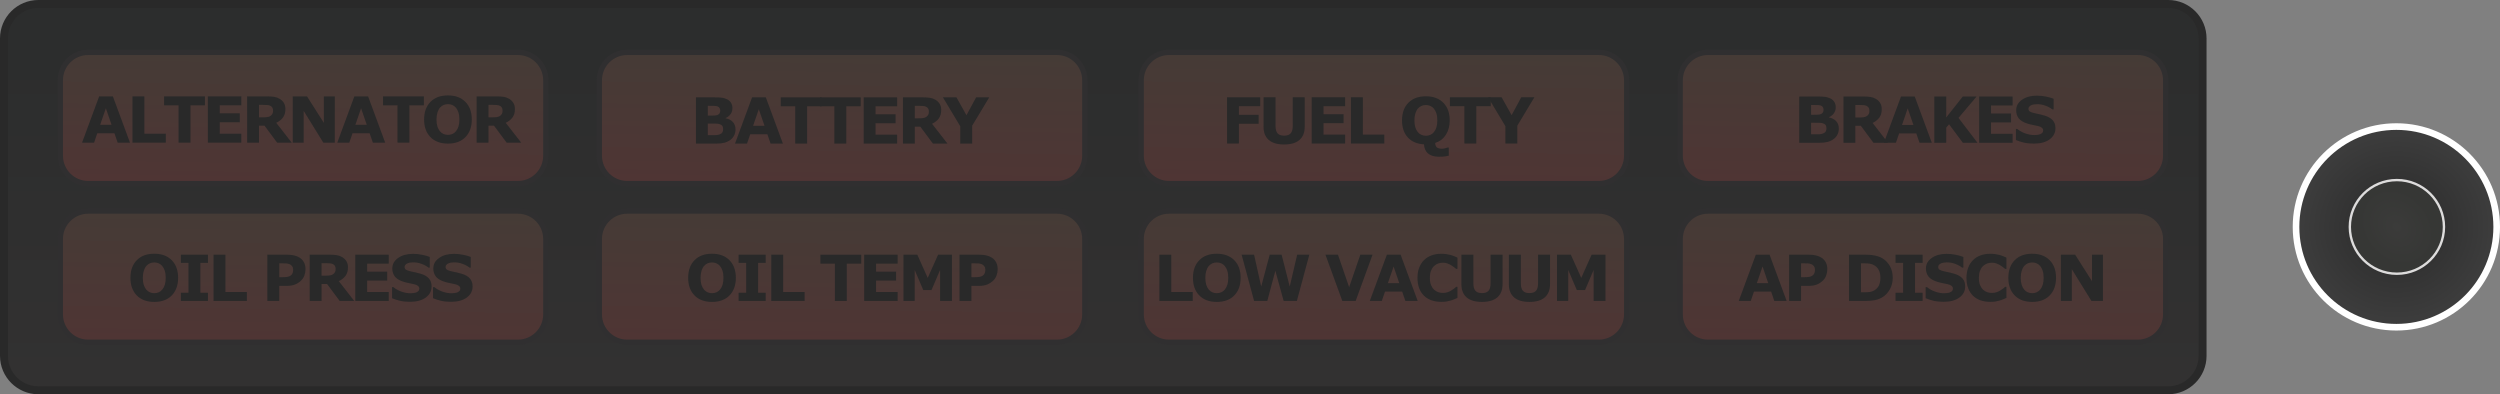 <?xml version="1.0" encoding="UTF-8" standalone="no"?>
<svg
   xmlns:dc="http://purl.org/dc/elements/1.1/"
   xmlns:cc="http://creativecommons.org/ns#"
   xmlns:rdf="http://www.w3.org/1999/02/22-rdf-syntax-ns#"
   xmlns:svg="http://www.w3.org/2000/svg"
   xmlns="http://www.w3.org/2000/svg"
   viewBox="0 0 589.367 92.947"
   height="92.947"
   width="589.367"
   xml:space="preserve"
   version="1.1"
   id="svg4136"><rect x="0" y="0" width="589.367" height="92.947" fill="#808080" stroke="none"/><defs
     id="defs4140"><radialGradient
       id="radialGradient4158"
       spreadMethod="pad"
       gradientTransform="matrix(17.787,0.543,-0.534,17.495,451.948,31.565)"
       gradientUnits="userSpaceOnUse"
       r="1"
       cy="0"
       cx="0"
       fy="0"
       fx="0"><stop
         id="stop4160"
         offset="0"
         style="stop-opacity:1;stop-color:#292929" /><stop
         id="stop4162"
         offset="1"
         style="stop-opacity:1;stop-color:#3c3c3c" /></radialGradient><clipPath
       id="clipPath4170"
       clipPathUnits="userSpaceOnUse"><path
         id="path4172"
         d="m 0,74.358 471.494,0 L 471.494,0 0,0 0,74.358 Z" /></clipPath><radialGradient
       id="radialGradient4190"
       spreadMethod="pad"
       gradientTransform="matrix(4.973,4.187,-5.154,6.122,452.048,31.564)"
       gradientUnits="userSpaceOnUse"
       r="1"
       cy="0"
       cx="0"
       fy="0"
       fx="0"><stop
         id="stop4192"
         offset="0"
         style="stop-opacity:1;stop-color:#3b3b3a" /><stop
         id="stop4194"
         offset="1"
         style="stop-opacity:1;stop-color:#363735" /></radialGradient><clipPath
       id="clipPath4202"
       clipPathUnits="userSpaceOnUse"><path
         id="path4204"
         d="m 0,74.358 471.494,0 L 471.494,0 0,0 0,74.358 Z" /></clipPath><linearGradient
       id="linearGradient4208"
       spreadMethod="pad"
       gradientTransform="matrix(12.195,16.053,16.053,-12.195,-6.833,74.195)"
       gradientUnits="userSpaceOnUse"
       y2="0"
       x2="1"
       y1="0"
       x1="0"><stop
         id="stop4210"
         offset="0"
         style="stop-opacity:1;stop-color:#dddcdc" /><stop
         id="stop4212"
         offset="1"
         style="stop-opacity:1;stop-color:#292929" /></linearGradient><linearGradient
       id="linearGradient4228"
       spreadMethod="pad"
       gradientTransform="matrix(0,-62.758,62.758,0,208.075,64.483)"
       gradientUnits="userSpaceOnUse"
       y2="0"
       x2="1"
       y1="0"
       x1="0"><stop
         id="stop4230"
         offset="0"
         style="stop-opacity:1;stop-color:#2c2d2d" /><stop
         id="stop4232"
         offset="1"
         style="stop-opacity:1;stop-color:#323131" /></linearGradient><clipPath
       id="clipPath4240"
       clipPathUnits="userSpaceOnUse"><path
         id="path4242"
         d="m 0,74.358 471.494,0 L 471.494,0 0,0 0,74.358 Z" /></clipPath><linearGradient
       id="linearGradient4260"
       spreadMethod="pad"
       gradientTransform="matrix(0.375,24.75,-24.75,0.375,56.971,9.79)"
       gradientUnits="userSpaceOnUse"
       y2="0"
       x2="1"
       y1="0"
       x1="0"><stop
         id="stop4262"
         offset="0"
         style="stop-opacity:1;stop-color:#4f3534" /><stop
         id="stop4264"
         offset="1"
         style="stop-opacity:1;stop-color:#453b36" /></linearGradient><clipPath
       id="clipPath4272"
       clipPathUnits="userSpaceOnUse"><path
         id="path4274"
         d="m 0,74.358 471.494,0 L 471.494,0 0,0 0,74.358 Z" /></clipPath><linearGradient
       id="linearGradient4292"
       spreadMethod="pad"
       gradientTransform="matrix(0.375,24.75,-24.75,0.375,158.627,39.718)"
       gradientUnits="userSpaceOnUse"
       y2="0"
       x2="1"
       y1="0"
       x1="0"><stop
         id="stop4294"
         offset="0"
         style="stop-opacity:1;stop-color:#4f3534" /><stop
         id="stop4296"
         offset="1"
         style="stop-opacity:1;stop-color:#453b36" /></linearGradient><clipPath
       id="clipPath4304"
       clipPathUnits="userSpaceOnUse"><path
         id="path4306"
         d="m 0,74.358 471.494,0 L 471.494,0 0,0 0,74.358 Z" /></clipPath><linearGradient
       id="linearGradient4324"
       spreadMethod="pad"
       gradientTransform="matrix(0.375,24.75,-24.75,0.375,158.627,9.79)"
       gradientUnits="userSpaceOnUse"
       y2="0"
       x2="1"
       y1="0"
       x1="0"><stop
         id="stop4326"
         offset="0"
         style="stop-opacity:1;stop-color:#4f3534" /><stop
         id="stop4328"
         offset="1"
         style="stop-opacity:1;stop-color:#453b36" /></linearGradient><clipPath
       id="clipPath4336"
       clipPathUnits="userSpaceOnUse"><path
         id="path4338"
         d="m 0,74.358 471.494,0 L 471.494,0 0,0 0,74.358 Z" /></clipPath><linearGradient
       id="linearGradient4356"
       spreadMethod="pad"
       gradientTransform="matrix(0.375,24.75,-24.75,0.375,260.817,39.718)"
       gradientUnits="userSpaceOnUse"
       y2="0"
       x2="1"
       y1="0"
       x1="0"><stop
         id="stop4358"
         offset="0"
         style="stop-opacity:1;stop-color:#4f3534" /><stop
         id="stop4360"
         offset="1"
         style="stop-opacity:1;stop-color:#453b36" /></linearGradient><clipPath
       id="clipPath4368"
       clipPathUnits="userSpaceOnUse"><path
         id="path4370"
         d="m 0,74.358 471.494,0 L 471.494,0 0,0 0,74.358 Z" /></clipPath><linearGradient
       id="linearGradient4388"
       spreadMethod="pad"
       gradientTransform="matrix(0.375,24.75,-24.75,0.375,260.817,9.79)"
       gradientUnits="userSpaceOnUse"
       y2="0"
       x2="1"
       y1="0"
       x1="0"><stop
         id="stop4390"
         offset="0"
         style="stop-opacity:1;stop-color:#4f3534" /><stop
         id="stop4392"
         offset="1"
         style="stop-opacity:1;stop-color:#453b36" /></linearGradient><clipPath
       id="clipPath4400"
       clipPathUnits="userSpaceOnUse"><path
         id="path4402"
         d="m 0,74.358 471.494,0 L 471.494,0 0,0 0,74.358 Z" /></clipPath><linearGradient
       id="linearGradient4420"
       spreadMethod="pad"
       gradientTransform="matrix(0.375,24.75,-24.75,0.375,362.473,39.718)"
       gradientUnits="userSpaceOnUse"
       y2="0"
       x2="1"
       y1="0"
       x1="0"><stop
         id="stop4422"
         offset="0"
         style="stop-opacity:1;stop-color:#4f3534" /><stop
         id="stop4424"
         offset="1"
         style="stop-opacity:1;stop-color:#453b36" /></linearGradient><clipPath
       id="clipPath4432"
       clipPathUnits="userSpaceOnUse"><path
         id="path4434"
         d="m 0,74.358 471.494,0 L 471.494,0 0,0 0,74.358 Z" /></clipPath><linearGradient
       id="linearGradient4452"
       spreadMethod="pad"
       gradientTransform="matrix(0.375,24.75,-24.75,0.375,362.473,9.79)"
       gradientUnits="userSpaceOnUse"
       y2="0"
       x2="1"
       y1="0"
       x1="0"><stop
         id="stop4454"
         offset="0"
         style="stop-opacity:1;stop-color:#4f3534" /><stop
         id="stop4456"
         offset="1"
         style="stop-opacity:1;stop-color:#453b36" /></linearGradient><clipPath
       id="clipPath4464"
       clipPathUnits="userSpaceOnUse"><path
         id="path4466"
         d="m 0,74.358 471.494,0 L 471.494,0 0,0 0,74.358 Z" /></clipPath><linearGradient
       id="linearGradient4484"
       spreadMethod="pad"
       gradientTransform="matrix(0.375,24.75,-24.75,0.375,56.971,39.718)"
       gradientUnits="userSpaceOnUse"
       y2="0"
       x2="1"
       y1="0"
       x1="0"><stop
         id="stop4486"
         offset="0"
         style="stop-opacity:1;stop-color:#4f3534" /><stop
         id="stop4488"
         offset="1"
         style="stop-opacity:1;stop-color:#453b36" /></linearGradient><clipPath
       id="clipPath4496"
       clipPathUnits="userSpaceOnUse"><path
         id="path4498"
         d="m 0,74.358 471.494,0 L 471.494,0 0,0 0,74.358 Z" /></clipPath></defs><g
     transform="matrix(1.25,0,0,-1.25,0,92.947)"
     id="g4144"><g
       id="g4146"><g
         id="g4148"><g
           id="g4154"><g
             id="g4156"><path
               id="path4164"
               style="fill:url(#radialGradient4158);stroke:none"
               d="m 433.026,31.565 c 0,-10.45 8.472,-18.922 18.922,-18.922 l 0,0 c 10.449,0 18.921,8.472 18.921,18.922 l 0,0 c 0,10.451 -8.472,18.922 -18.921,18.922 l 0,0 c -10.45,0 -18.922,-8.471 -18.922,-18.922" /></g></g></g></g><g
       id="g4166"><g
         clip-path="url(#clipPath4170)"
         id="g4168"><g
           transform="translate(451.948,50.487)"
           id="g4174"><path
             id="path4176"
             style="fill:none;stroke:#ffffff;stroke-width:1.25;stroke-linecap:butt;stroke-linejoin:miter;stroke-miterlimit:4;stroke-dasharray:none;stroke-opacity:1"
             d="m 0,0 c 10.45,0 18.922,-8.472 18.922,-18.922 0,-10.45 -8.472,-18.921 -18.922,-18.921 -10.45,0 -18.922,8.471 -18.922,18.921 C -18.922,-8.472 -10.45,0 0,0 Z" /></g></g></g><g
       id="g4178"><g
         id="g4180"><g
           id="g4186"><g
             id="g4188"><path
               id="path4196"
               style="fill:url(#radialGradient4190);stroke:none"
               d="m 443.169,31.564 c 0,-4.877 3.975,-8.831 8.878,-8.831 l 0,0 c 4.904,0 8.879,3.954 8.879,8.831 l 0,0 c 0,4.878 -3.975,8.832 -8.879,8.832 l 0,0 c -4.903,0 -8.878,-3.954 -8.878,-8.832" /></g></g></g></g><g
       id="g4198"><g
         clip-path="url(#clipPath4202)"
         id="g4200"><g
           transform="translate(452.048,40.396)"
           id="g4206"><path
             id="path4214"
             style="fill:none;stroke:url(#linearGradient4208);stroke-width:0.45;stroke-linecap:butt;stroke-linejoin:miter;stroke-miterlimit:4;stroke-dasharray:none;stroke-opacity:1"
             d="m 0,0 c 4.903,0 8.878,-3.954 8.878,-8.831 0,-4.878 -3.975,-8.832 -8.878,-8.832 -4.903,0 -8.878,3.954 -8.878,8.832 C -8.878,-3.954 -4.903,0 0,0 Z" /></g></g></g><g
       id="g4216"><g
         id="g4218"><g
           id="g4224"><g
             id="g4226"><path
               id="path4234"
               style="fill:url(#linearGradient4228);stroke:none"
               d="m 7.25,73.607 c -3.59,0 -6.5,-2.909 -6.5,-6.499 l 0,0 0,-59.858 c 0,-3.59 2.91,-6.5 6.5,-6.5 l 0,0 401.65,0 c 3.59,0 6.5,2.91 6.5,6.5 l 0,0 0,59.858 c 0,3.59 -2.91,6.499 -6.5,6.499 l 0,0 -401.65,0 z" /></g></g></g></g><g
       id="g4236"><g
         clip-path="url(#clipPath4240)"
         id="g4238"><g
           transform="translate(7.25,73.608)"
           id="g4244"><path
             id="path4246"
             style="fill:none;stroke:#292929;stroke-width:1.5;stroke-linecap:butt;stroke-linejoin:miter;stroke-miterlimit:4;stroke-dasharray:none;stroke-opacity:1"
             d="m 0,0 401.65,0 c 3.59,0 6.5,-2.91 6.5,-6.5 l 0,-59.858 c 0,-3.59 -2.91,-6.5 -6.5,-6.5 l -401.65,0 c -3.59,0 -6.5,2.91 -6.5,6.5 l 0,59.858 C -6.5,-2.91 -3.59,0 0,0 Z" /></g></g></g><g
       id="g4248"><g
         id="g4250"><g
           id="g4256"><g
             id="g4258"><path
               id="path4266"
               style="fill:url(#linearGradient4260);stroke:none"
               d="m 16.638,34.555 c -2.906,0 -5.262,-2.357 -5.262,-5.263 l 0,0 0,-14.225 c 0,-2.906 2.356,-5.262 5.262,-5.262 l 0,0 81.042,0 c 2.906,0 5.262,2.356 5.262,5.262 l 0,0 0,14.225 c 0,2.906 -2.356,5.263 -5.262,5.263 l 0,0 -81.042,0 z" /></g></g></g></g><g
       id="g4268"><g
         clip-path="url(#clipPath4272)"
         id="g4270"><g
           transform="translate(16.638,34.555)"
           id="g4276"><path
             id="path4278"
             style="fill:none;stroke:#302f30;stroke-width:1;stroke-linecap:butt;stroke-linejoin:miter;stroke-miterlimit:4;stroke-dasharray:none;stroke-opacity:1"
             d="m 0,0 81.041,0 c 2.907,0 5.263,-2.356 5.263,-5.263 l 0,-14.224 c 0,-2.907 -2.356,-5.263 -5.263,-5.263 L 0,-24.75 c -2.906,0 -5.263,2.356 -5.263,5.263 l 0,14.224 C -5.263,-2.356 -2.906,0 0,0 Z" /></g></g></g><g
       id="g4280"><g
         id="g4282"><g
           id="g4288"><g
             id="g4290"><path
               id="path4298"
               style="fill:url(#linearGradient4292);stroke:none"
               d="m 118.294,64.482 c -2.906,0 -5.262,-2.356 -5.262,-5.262 l 0,0 0,-14.225 c 0,-2.906 2.356,-5.263 5.262,-5.263 l 0,0 81.041,0 c 2.907,0 5.263,2.357 5.263,5.263 l 0,0 0,14.225 c 0,2.906 -2.356,5.262 -5.263,5.262 l 0,0 -81.041,0 z" /></g></g></g></g><g
       id="g4300"><g
         clip-path="url(#clipPath4304)"
         id="g4302"><g
           transform="translate(118.294,64.483)"
           id="g4308"><path
             id="path4310"
             style="fill:none;stroke:#302f30;stroke-width:1;stroke-linecap:butt;stroke-linejoin:miter;stroke-miterlimit:4;stroke-dasharray:none;stroke-opacity:1"
             d="m 0,0 81.041,0 c 2.906,0 5.262,-2.356 5.262,-5.263 l 0,-14.224 c 0,-2.907 -2.356,-5.263 -5.262,-5.263 L 0,-24.75 c -2.906,0 -5.263,2.356 -5.263,5.263 l 0,14.224 C -5.263,-2.356 -2.906,0 0,0 Z" /></g></g></g><g
       id="g4312"><g
         id="g4314"><g
           id="g4320"><g
             id="g4322"><path
               id="path4330"
               style="fill:url(#linearGradient4324);stroke:none"
               d="m 118.294,34.555 c -2.906,0 -5.262,-2.357 -5.262,-5.263 l 0,0 0,-14.225 c 0,-2.906 2.356,-5.262 5.262,-5.262 l 0,0 81.041,0 c 2.907,0 5.263,2.356 5.263,5.262 l 0,0 0,14.225 c 0,2.906 -2.356,5.263 -5.263,5.263 l 0,0 -81.041,0 z" /></g></g></g></g><g
       id="g4332"><g
         clip-path="url(#clipPath4336)"
         id="g4334"><g
           transform="translate(118.294,34.555)"
           id="g4340"><path
             id="path4342"
             style="fill:none;stroke:#302f30;stroke-width:1;stroke-linecap:butt;stroke-linejoin:miter;stroke-miterlimit:4;stroke-dasharray:none;stroke-opacity:1"
             d="m 0,0 81.041,0 c 2.906,0 5.262,-2.356 5.262,-5.263 l 0,-14.224 c 0,-2.907 -2.356,-5.263 -5.262,-5.263 L 0,-24.75 c -2.906,0 -5.263,2.356 -5.263,5.263 l 0,14.224 C -5.263,-2.356 -2.906,0 0,0 Z" /></g></g></g><g
       id="g4344"><g
         id="g4346"><g
           id="g4352"><g
             id="g4354"><path
               id="path4362"
               style="fill:url(#linearGradient4356);stroke:none"
               d="m 220.485,64.482 c -2.907,0 -5.264,-2.356 -5.264,-5.262 l 0,0 0,-14.225 c 0,-2.906 2.357,-5.263 5.264,-5.263 l 0,0 81.04,0 c 2.907,0 5.263,2.357 5.263,5.263 l 0,0 0,14.225 c 0,2.906 -2.356,5.262 -5.263,5.262 l 0,0 -81.04,0 z" /></g></g></g></g><g
       id="g4364"><g
         clip-path="url(#clipPath4368)"
         id="g4366"><g
           transform="translate(220.484,64.483)"
           id="g4372"><path
             id="path4374"
             style="fill:none;stroke:#302f30;stroke-width:1;stroke-linecap:butt;stroke-linejoin:miter;stroke-miterlimit:4;stroke-dasharray:none;stroke-opacity:1"
             d="m 0,0 81.041,0 c 2.907,0 5.263,-2.356 5.263,-5.263 l 0,-14.224 c 0,-2.907 -2.356,-5.263 -5.263,-5.263 L 0,-24.75 c -2.906,0 -5.263,2.356 -5.263,5.263 l 0,14.224 C -5.263,-2.356 -2.906,0 0,0 Z" /></g></g></g><g
       id="g4376"><g
         id="g4378"><g
           id="g4384"><g
             id="g4386"><path
               id="path4394"
               style="fill:url(#linearGradient4388);stroke:none"
               d="m 220.485,34.555 c -2.907,0 -5.264,-2.357 -5.264,-5.263 l 0,0 0,-14.225 c 0,-2.906 2.357,-5.262 5.264,-5.262 l 0,0 81.04,0 c 2.907,0 5.263,2.356 5.263,5.262 l 0,0 0,14.225 c 0,2.906 -2.356,5.263 -5.263,5.263 l 0,0 -81.04,0 z" /></g></g></g></g><g
       id="g4396"><g
         clip-path="url(#clipPath4400)"
         id="g4398"><g
           transform="translate(220.484,34.555)"
           id="g4404"><path
             id="path4406"
             style="fill:none;stroke:#302f30;stroke-width:1;stroke-linecap:butt;stroke-linejoin:miter;stroke-miterlimit:4;stroke-dasharray:none;stroke-opacity:1"
             d="m 0,0 81.041,0 c 2.907,0 5.263,-2.356 5.263,-5.263 l 0,-14.224 c 0,-2.907 -2.356,-5.263 -5.263,-5.263 L 0,-24.75 c -2.906,0 -5.263,2.356 -5.263,5.263 l 0,14.224 C -5.263,-2.356 -2.906,0 0,0 Z" /></g></g></g><g
       id="g4408"><g
         id="g4410"><g
           id="g4416"><g
             id="g4418"><path
               id="path4426"
               style="fill:url(#linearGradient4420);stroke:none"
               d="m 322.141,64.482 c -2.907,0 -5.264,-2.356 -5.264,-5.262 l 0,0 0,-14.225 c 0,-2.906 2.357,-5.263 5.264,-5.263 l 0,0 81.04,0 c 2.906,0 5.262,2.357 5.262,5.263 l 0,0 0,14.225 c 0,2.906 -2.356,5.262 -5.262,5.262 l 0,0 -81.04,0 z" /></g></g></g></g><g
       id="g4428"><g
         clip-path="url(#clipPath4432)"
         id="g4430"><g
           transform="translate(322.14,64.483)"
           id="g4436"><path
             id="path4438"
             style="fill:none;stroke:#302f30;stroke-width:1;stroke-linecap:butt;stroke-linejoin:miter;stroke-miterlimit:4;stroke-dasharray:none;stroke-opacity:1"
             d="m 0,0 81.041,0 c 2.906,0 5.262,-2.356 5.262,-5.263 l 0,-14.224 c 0,-2.907 -2.356,-5.263 -5.262,-5.263 L 0,-24.75 c -2.906,0 -5.263,2.356 -5.263,5.263 l 0,14.224 C -5.263,-2.356 -2.906,0 0,0 Z" /></g></g></g><g
       id="g4440"><g
         id="g4442"><g
           id="g4448"><g
             id="g4450"><path
               id="path4458"
               style="fill:url(#linearGradient4452);stroke:none"
               d="m 322.141,34.555 c -2.907,0 -5.264,-2.357 -5.264,-5.263 l 0,0 0,-14.225 c 0,-2.906 2.357,-5.262 5.264,-5.262 l 0,0 81.04,0 c 2.906,0 5.262,2.356 5.262,5.262 l 0,0 0,14.225 c 0,2.906 -2.356,5.263 -5.262,5.263 l 0,0 -81.04,0 z" /></g></g></g></g><g
       id="g4460"><g
         clip-path="url(#clipPath4464)"
         id="g4462"><g
           transform="translate(322.14,34.555)"
           id="g4468"><path
             id="path4470"
             style="fill:none;stroke:#302f30;stroke-width:1;stroke-linecap:butt;stroke-linejoin:miter;stroke-miterlimit:4;stroke-dasharray:none;stroke-opacity:1"
             d="m 0,0 81.041,0 c 2.906,0 5.262,-2.356 5.262,-5.263 l 0,-14.224 c 0,-2.907 -2.356,-5.263 -5.262,-5.263 L 0,-24.75 c -2.906,0 -5.263,2.356 -5.263,5.263 l 0,14.224 C -5.263,-2.356 -2.906,0 0,0 Z" /></g></g></g><g
       id="g4472"><g
         id="g4474"><g
           id="g4480"><g
             id="g4482"><path
               id="path4490"
               style="fill:url(#linearGradient4484);stroke:none"
               d="m 16.638,64.482 c -2.906,0 -5.262,-2.356 -5.262,-5.262 l 0,0 0,-14.225 c 0,-2.906 2.356,-5.263 5.262,-5.263 l 0,0 81.042,0 c 2.906,0 5.262,2.357 5.262,5.263 l 0,0 0,14.225 c 0,2.906 -2.356,5.262 -5.262,5.262 l 0,0 -81.042,0 z" /></g></g></g></g><g
       id="g4492"><g
         clip-path="url(#clipPath4496)"
         id="g4494"><g
           transform="translate(16.638,64.483)"
           id="g4500"><path
             id="path4502"
             style="fill:none;stroke:#302f30;stroke-width:1;stroke-linecap:butt;stroke-linejoin:miter;stroke-miterlimit:4;stroke-dasharray:none;stroke-opacity:1"
             d="m 0,0 81.041,0 c 2.907,0 5.263,-2.356 5.263,-5.263 l 0,-14.224 c 0,-2.907 -2.356,-5.263 -5.263,-5.263 L 0,-24.75 c -2.906,0 -5.263,2.356 -5.263,5.263 l 0,14.224 C -5.263,-2.356 -2.906,0 0,0 Z" /></g><g
           transform="translate(21.038,50.819)"
           id="g4504"><path
             id="path4506"
             style="fill:#292929;fill-opacity:1;fill-rule:nonzero;stroke:none"
             d="M 0,0 -1.072,3.129 -2.145,0 0,0 Z m 3.475,-3.363 -2.327,0 -0.603,1.763 -3.235,0 -0.603,-1.763 -2.268,0 3.223,8.725 2.59,0 3.223,-8.725 z" /></g><g
           transform="translate(31.273,47.456)"
           id="g4508"><path
             id="path4510"
             style="fill:#292929;fill-opacity:1;fill-rule:nonzero;stroke:none"
             d="m 0,0 -6.293,0 0,8.725 2.25,0 0,-7.037 L 0,1.688 0,0 Z" /></g><g
           transform="translate(38.648,54.494)"
           id="g4512"><path
             id="path4514"
             style="fill:#292929;fill-opacity:1;fill-rule:nonzero;stroke:none"
             d="m 0,0 -2.725,0 0,-7.037 -2.25,0 0,7.037 -2.725,0 0,1.688 7.7,0 L 0,0 Z" /></g><g
           transform="translate(45.514,47.456)"
           id="g4516"><path
             id="path4518"
             style="fill:#292929;fill-opacity:1;fill-rule:nonzero;stroke:none"
             d="m 0,0 -6.311,0 0,8.725 6.311,0 0,-1.688 -4.072,0 0,-1.505 3.779,0 0,-1.688 -3.779,0 0,-2.156 L 0,1.688 0,0 Z" /></g><g
           transform="translate(55.011,47.456)"
           id="g4520"><path
             id="path4522"
             style="fill:#292929;fill-opacity:1;fill-rule:nonzero;stroke:none"
             d="m 0,0 -2.748,0 -2.379,3.199 -1.037,0 0,-3.199 -2.239,0 0,8.725 3.774,0 c 0.515,0 0.959,-0.029 1.33,-0.088 0.371,-0.058 0.719,-0.185 1.043,-0.381 0.328,-0.195 0.588,-0.449 0.779,-0.761 0.196,-0.309 0.293,-0.698 0.293,-1.167 0,-0.644 -0.15,-1.17 -0.451,-1.576 C -1.932,4.346 -2.358,4.008 -2.912,3.738 L 0,0 Z m -3.51,6.053 c 0,0.219 -0.045,0.406 -0.135,0.563 -0.09,0.156 -0.244,0.279 -0.463,0.369 C -4.26,7.047 -4.438,7.084 -4.641,7.096 -4.844,7.112 -5.08,7.12 -5.35,7.12 l -0.814,0 0,-2.35 0.691,0 c 0.359,0 0.66,0.017 0.902,0.053 0.243,0.035 0.446,0.115 0.61,0.24 0.156,0.121 0.269,0.254 0.34,0.398 0.074,0.149 0.111,0.346 0.111,0.592 z" /></g><g
           transform="translate(63.143,47.456)"
           id="g4524"><path
             id="path4526"
             style="fill:#292929;fill-opacity:1;fill-rule:nonzero;stroke:none"
             d="m 0,0 -2.168,0 -3.703,5.989 0,-5.989 -2.063,0 0,8.725 2.69,0 3.181,-4.998 0,4.998 L 0,8.725 0,0 Z" /></g><g
           transform="translate(69.171,50.819)"
           id="g4528"><path
             id="path4530"
             style="fill:#292929;fill-opacity:1;fill-rule:nonzero;stroke:none"
             d="M 0,0 -1.072,3.129 -2.145,0 0,0 Z m 3.475,-3.363 -2.327,0 -0.603,1.763 -3.235,0 -0.603,-1.763 -2.268,0 3.223,8.725 2.59,0 3.223,-8.725 z" /></g><g
           transform="translate(79.939,54.494)"
           id="g4532"><path
             id="path4534"
             style="fill:#292929;fill-opacity:1;fill-rule:nonzero;stroke:none"
             d="m 0,0 -2.725,0 0,-7.037 -2.25,0 0,7.037 -2.725,0 0,1.688 7.7,0 L 0,0 Z" /></g><g
           transform="translate(85.996,49.607)"
           id="g4536"><path
             id="path4538"
             style="fill:#292929;fill-opacity:1;fill-rule:nonzero;stroke:none"
             d="M 0,0 C 0.219,0.266 0.381,0.578 0.486,0.938 0.592,1.301 0.645,1.727 0.645,2.215 0.645,2.738 0.584,3.184 0.463,3.551 0.342,3.918 0.184,4.215 -0.012,4.442 -0.211,4.676 -0.441,4.846 -0.703,4.951 -0.961,5.057 -1.231,5.11 -1.512,5.11 -1.797,5.11 -2.066,5.059 -2.32,4.957 -2.57,4.856 -2.801,4.688 -3.012,4.453 -3.207,4.235 -3.367,3.932 -3.492,3.545 -3.613,3.162 -3.674,2.717 -3.674,2.209 c 0,-0.519 0.059,-0.963 0.176,-1.33 0.121,-0.363 0.279,-0.66 0.474,-0.891 0.196,-0.23 0.424,-0.4 0.686,-0.51 0.262,-0.109 0.537,-0.164 0.826,-0.164 0.289,0 0.565,0.055 0.827,0.164 C -0.424,-0.408 -0.195,-0.234 0,0 Z m 2.983,2.209 c 0,-1.391 -0.399,-2.496 -1.196,-3.316 -0.797,-0.817 -1.898,-1.225 -3.305,-1.225 -1.402,0 -2.502,0.408 -3.299,1.225 -0.797,0.82 -1.195,1.925 -1.195,3.316 0,1.403 0.398,2.51 1.195,3.323 0.797,0.816 1.897,1.224 3.299,1.224 1.399,0 2.498,-0.408 3.299,-1.224 0.801,-0.813 1.202,-1.92 1.202,-3.323" /></g><g
           transform="translate(98.294,47.456)"
           id="g4540"><path
             id="path4542"
             style="fill:#292929;fill-opacity:1;fill-rule:nonzero;stroke:none"
             d="m 0,0 -2.748,0 -2.379,3.199 -1.037,0 0,-3.199 -2.239,0 0,8.725 3.774,0 c 0.515,0 0.959,-0.029 1.33,-0.088 0.371,-0.058 0.719,-0.185 1.043,-0.381 0.328,-0.195 0.588,-0.449 0.779,-0.761 0.196,-0.309 0.293,-0.698 0.293,-1.167 0,-0.644 -0.15,-1.17 -0.451,-1.576 C -1.932,4.346 -2.358,4.008 -2.912,3.738 L 0,0 Z m -3.51,6.053 c 0,0.219 -0.045,0.406 -0.135,0.563 -0.09,0.156 -0.244,0.279 -0.463,0.369 C -4.26,7.047 -4.438,7.084 -4.641,7.096 -4.844,7.112 -5.08,7.12 -5.35,7.12 l -0.814,0 0,-2.35 0.691,0 c 0.359,0 0.66,0.017 0.902,0.053 0.243,0.035 0.446,0.115 0.61,0.24 0.156,0.121 0.269,0.254 0.34,0.398 0.074,0.149 0.111,0.346 0.111,0.592 z" /></g><g
           transform="translate(136.383,49.981)"
           id="g4544"><path
             id="path4546"
             style="fill:#292929;fill-opacity:1;fill-rule:nonzero;stroke:none"
             d="m 0,0 c 0,0.277 -0.055,0.49 -0.164,0.639 -0.106,0.152 -0.287,0.265 -0.545,0.34 -0.176,0.05 -0.418,0.078 -0.727,0.082 -0.308,0.003 -0.631,0.005 -0.966,0.005 l -0.493,0 0,-2.173 0.164,0 c 0.633,0 1.086,10e-4 1.36,0.005 0.273,0.004 0.525,0.055 0.756,0.153 0.234,0.097 0.394,0.226 0.48,0.386 C -0.045,-0.398 0,-0.211 0,0 m -0.551,3.551 c 0,0.144 -0.037,0.289 -0.111,0.434 -0.07,0.144 -0.197,0.252 -0.381,0.322 -0.164,0.062 -0.369,0.096 -0.615,0.099 -0.242,0.008 -0.584,0.012 -1.026,0.012 l -0.211,0 0,-1.846 0.352,0 c 0.355,0 0.658,0.006 0.908,0.018 0.25,0.012 0.447,0.051 0.592,0.117 0.203,0.09 0.336,0.205 0.398,0.346 0.063,0.144 0.094,0.31 0.094,0.498 M 2.332,-0.035 C 2.332,-0.457 2.246,-0.834 2.074,-1.166 1.906,-1.498 1.674,-1.774 1.377,-1.992 1.033,-2.25 0.654,-2.434 0.24,-2.543 -0.17,-2.652 -0.691,-2.707 -1.324,-2.707 l -3.809,0 0,8.725 3.387,0 c 0.703,0 1.217,-0.024 1.541,-0.07 C 0.123,5.901 0.447,5.797 0.768,5.637 1.1,5.469 1.346,5.242 1.506,4.957 1.67,4.676 1.752,4.354 1.752,3.99 1.752,3.569 1.641,3.195 1.418,2.871 1.195,2.551 0.881,2.301 0.475,2.121 l 0,-0.047 C 1.045,1.961 1.496,1.727 1.828,1.371 2.164,1.016 2.332,0.547 2.332,-0.035" /></g><g
           transform="translate(144.181,50.637)"
           id="g4548"><path
             id="path4550"
             style="fill:#292929;fill-opacity:1;fill-rule:nonzero;stroke:none"
             d="M 0,0 -1.072,3.129 -2.145,0 0,0 Z m 3.475,-3.363 -2.327,0 -0.603,1.763 -3.235,0 -0.603,-1.763 -2.268,0 3.223,8.725 2.59,0 3.223,-8.725 z" /></g><g
           transform="translate(154.949,54.311)"
           id="g4552"><path
             id="path4554"
             style="fill:#292929;fill-opacity:1;fill-rule:nonzero;stroke:none"
             d="m 0,0 -2.725,0 0,-7.037 -2.25,0 0,7.037 -2.725,0 0,1.688 7.7,0 L 0,0 Z" /></g><g
           transform="translate(162.331,54.311)"
           id="g4556"><path
             id="path4558"
             style="fill:#292929;fill-opacity:1;fill-rule:nonzero;stroke:none"
             d="m 0,0 -2.725,0 0,-7.037 -2.25,0 0,7.037 -2.725,0 0,1.688 7.7,0 L 0,0 Z" /></g><g
           transform="translate(169.197,47.274)"
           id="g4560"><path
             id="path4562"
             style="fill:#292929;fill-opacity:1;fill-rule:nonzero;stroke:none"
             d="m 0,0 -6.311,0 0,8.725 6.311,0 0,-1.688 -4.072,0 0,-1.505 3.779,0 0,-1.688 -3.779,0 0,-2.156 L 0,1.688 0,0 Z" /></g><g
           transform="translate(178.694,47.274)"
           id="g4564"><path
             id="path4566"
             style="fill:#292929;fill-opacity:1;fill-rule:nonzero;stroke:none"
             d="m 0,0 -2.748,0 -2.379,3.199 -1.037,0 0,-3.199 -2.239,0 0,8.725 3.774,0 c 0.516,0 0.959,-0.029 1.33,-0.088 0.371,-0.058 0.719,-0.185 1.043,-0.381 0.328,-0.195 0.588,-0.449 0.779,-0.761 0.196,-0.309 0.293,-0.698 0.293,-1.167 0,-0.644 -0.15,-1.17 -0.451,-1.576 C -1.932,4.346 -2.358,4.008 -2.912,3.738 L 0,0 Z m -3.51,6.053 c 0,0.219 -0.045,0.406 -0.135,0.563 -0.09,0.156 -0.244,0.279 -0.463,0.369 C -4.26,7.047 -4.438,7.084 -4.641,7.096 -4.844,7.112 -5.08,7.12 -5.35,7.12 l -0.814,0 0,-2.35 0.691,0 c 0.359,0 0.66,0.017 0.902,0.053 0.243,0.035 0.446,0.115 0.61,0.24 0.156,0.121 0.269,0.254 0.34,0.398 0.074,0.149 0.111,0.346 0.111,0.592" /></g><g
           transform="translate(186.567,55.999)"
           id="g4568"><path
             id="path4570"
             style="fill:#292929;fill-opacity:1;fill-rule:nonzero;stroke:none"
             d="m 0,0 -3.217,-5.35 0,-3.375 -2.25,0 0,3.27 L -8.737,0 -6.182,0 -4.295,-3.375 -2.473,0 0,0 Z" /></g><g
           transform="translate(237.671,54.327)"
           id="g4572"><path
             id="path4574"
             style="fill:#292929;fill-opacity:1;fill-rule:nonzero;stroke:none"
             d="m 0,0 -4.014,0 0,-1.623 3.721,0 0,-1.688 -3.721,0 0,-3.726 -2.238,0 0,8.725 L 0,1.688 0,0 Z" /></g><g
           transform="translate(246.066,50.448)"
           id="g4576"><path
             id="path4578"
             style="fill:#292929;fill-opacity:1;fill-rule:nonzero;stroke:none"
             d="m 0,0 c 0,-1.078 -0.328,-1.904 -0.984,-2.479 -0.657,-0.574 -1.624,-0.861 -2.901,-0.861 -1.277,0 -2.244,0.287 -2.9,0.861 -0.653,0.575 -0.979,1.399 -0.979,2.473 l 0,5.573 2.262,0 0,-5.444 c 0,-0.605 0.127,-1.057 0.381,-1.354 0.254,-0.296 0.666,-0.445 1.236,-0.445 0.563,0 0.973,0.143 1.231,0.428 0.261,0.285 0.392,0.742 0.392,1.371 l 0,5.444 L 0,5.567 0,0 Z" /></g><g
           transform="translate(253.688,47.289)"
           id="g4580"><path
             id="path4582"
             style="fill:#292929;fill-opacity:1;fill-rule:nonzero;stroke:none"
             d="m 0,0 -6.311,0 0,8.725 6.311,0 0,-1.688 -4.072,0 0,-1.505 3.779,0 0,-1.688 -3.779,0 0,-2.156 L 0,1.688 0,0 Z" /></g><g
           transform="translate(261.075,47.289)"
           id="g4584"><path
             id="path4586"
             style="fill:#292929;fill-opacity:1;fill-rule:nonzero;stroke:none"
             d="m 0,0 -6.293,0 0,8.725 2.25,0 0,-7.037 L 0,1.688 0,0 Z" /></g><g
           transform="translate(270.67,47.395)"
           id="g4588"><path
             id="path4590"
             style="fill:#292929;fill-opacity:1;fill-rule:nonzero;stroke:none"
             d="M 0,0 C 0.016,-0.387 0.121,-0.664 0.316,-0.832 0.512,-1 0.846,-1.084 1.318,-1.084 c 0.161,0 0.35,0.027 0.569,0.082 0.219,0.055 0.371,0.104 0.457,0.146 l 0.223,0 0,-1.546 C 2.348,-2.453 2.109,-2.498 1.852,-2.537 1.598,-2.576 1.207,-2.596 0.68,-2.596 c -0.465,0 -0.871,0.059 -1.219,0.176 -0.344,0.113 -0.631,0.275 -0.861,0.486 -0.227,0.207 -0.397,0.452 -0.51,0.733 -0.114,0.281 -0.18,0.594 -0.199,0.937 -1.305,0.075 -2.323,0.51 -3.053,1.307 -0.727,0.801 -1.09,1.871 -1.09,3.211 0,1.403 0.398,2.51 1.195,3.323 0.797,0.816 1.897,1.224 3.299,1.224 1.399,0 2.498,-0.408 3.299,-1.224 C 2.342,6.764 2.742,5.657 2.742,4.254 2.742,3.219 2.508,2.324 2.039,1.57 1.57,0.82 0.891,0.297 0,0 m -0.24,2.045 c 0.219,0.266 0.381,0.578 0.486,0.938 0.106,0.363 0.158,0.789 0.158,1.277 0,0.523 -0.06,0.969 -0.181,1.336 -0.121,0.367 -0.28,0.664 -0.475,0.891 -0.199,0.234 -0.43,0.404 -0.691,0.509 -0.258,0.106 -0.528,0.159 -0.809,0.159 -0.285,0 -0.555,-0.051 -0.809,-0.153 C -2.811,6.901 -3.041,6.733 -3.252,6.498 -3.447,6.28 -3.608,5.977 -3.733,5.59 -3.854,5.207 -3.914,4.762 -3.914,4.254 c 0,-0.519 0.058,-0.963 0.176,-1.33 0.121,-0.363 0.279,-0.66 0.474,-0.891 0.195,-0.23 0.424,-0.4 0.686,-0.509 0.261,-0.11 0.537,-0.165 0.826,-0.165 0.289,0 0.564,0.055 0.826,0.165 0.262,0.113 0.49,0.287 0.686,0.521" /></g><g
           transform="translate(281.151,54.327)"
           id="g4592"><path
             id="path4594"
             style="fill:#292929;fill-opacity:1;fill-rule:nonzero;stroke:none"
             d="m 0,0 -2.725,0 0,-7.037 -2.25,0 0,7.037 -2.725,0 0,1.688 7.7,0 L 0,0 Z" /></g><g
           transform="translate(289.382,56.014)"
           id="g4596"><path
             id="path4598"
             style="fill:#292929;fill-opacity:1;fill-rule:nonzero;stroke:none"
             d="m 0,0 -3.217,-5.35 0,-3.375 -2.25,0 0,3.27 L -8.737,0 -6.182,0 -4.295,-3.375 -2.473,0 0,0 Z" /></g><g
           transform="translate(344.464,50.139)"
           id="g4600"><path
             id="path4602"
             style="fill:#292929;fill-opacity:1;fill-rule:nonzero;stroke:none"
             d="m 0,0 c 0,0.277 -0.055,0.49 -0.164,0.639 -0.106,0.152 -0.287,0.265 -0.545,0.34 -0.176,0.05 -0.418,0.078 -0.727,0.082 -0.308,0.003 -0.63,0.005 -0.966,0.005 l -0.493,0 0,-2.173 0.164,0 c 0.633,0 1.086,10e-4 1.36,0.005 0.273,0.004 0.525,0.055 0.756,0.153 0.234,0.097 0.394,0.226 0.48,0.386 C -0.045,-0.398 0,-0.211 0,0 m -0.551,3.551 c 0,0.144 -0.037,0.289 -0.111,0.434 -0.07,0.144 -0.197,0.252 -0.381,0.322 -0.164,0.062 -0.369,0.096 -0.615,0.099 -0.242,0.008 -0.584,0.012 -1.026,0.012 l -0.211,0 0,-1.846 0.352,0 c 0.355,0 0.658,0.006 0.908,0.018 0.25,0.012 0.447,0.051 0.592,0.117 0.203,0.09 0.336,0.205 0.398,0.346 0.063,0.144 0.094,0.31 0.094,0.498 M 2.332,-0.035 C 2.332,-0.457 2.246,-0.834 2.074,-1.166 1.906,-1.498 1.674,-1.774 1.377,-1.992 1.033,-2.25 0.654,-2.434 0.24,-2.543 -0.17,-2.652 -0.691,-2.707 -1.324,-2.707 l -3.809,0 0,8.725 3.387,0 c 0.703,0 1.217,-0.024 1.541,-0.07 C 0.123,5.901 0.447,5.797 0.768,5.637 1.1,5.469 1.346,5.242 1.506,4.957 1.67,4.676 1.752,4.354 1.752,3.99 1.752,3.569 1.641,3.195 1.418,2.871 1.195,2.551 0.881,2.301 0.475,2.121 l 0,-0.047 C 1.045,1.961 1.496,1.727 1.828,1.371 2.164,1.016 2.332,0.547 2.332,-0.035" /></g><g
           transform="translate(356.076,47.432)"
           id="g4604"><path
             id="path4606"
             style="fill:#292929;fill-opacity:1;fill-rule:nonzero;stroke:none"
             d="m 0,0 -2.748,0 -2.379,3.199 -1.037,0 0,-3.199 -2.239,0 0,8.725 3.774,0 c 0.516,0 0.959,-0.029 1.33,-0.088 0.371,-0.058 0.719,-0.185 1.043,-0.381 0.328,-0.195 0.588,-0.449 0.779,-0.761 0.196,-0.309 0.293,-0.698 0.293,-1.167 0,-0.644 -0.15,-1.17 -0.451,-1.576 C -1.932,4.346 -2.358,4.008 -2.912,3.738 L 0,0 Z m -3.51,6.053 c 0,0.219 -0.045,0.406 -0.135,0.563 -0.09,0.156 -0.244,0.279 -0.463,0.369 -0.152,0.062 -0.33,0.099 -0.533,0.111 -0.203,0.016 -0.439,0.023 -0.709,0.023 l -0.814,0 0,-2.349 0.691,0 c 0.359,0 0.66,0.017 0.902,0.053 0.243,0.035 0.446,0.115 0.61,0.24 0.156,0.121 0.269,0.254 0.34,0.398 0.074,0.149 0.111,0.346 0.111,0.592" /></g><g
           transform="translate(360.862,50.796)"
           id="g4608"><path
             id="path4610"
             style="fill:#292929;fill-opacity:1;fill-rule:nonzero;stroke:none"
             d="M 0,0 -1.072,3.129 -2.145,0 0,0 Z m 3.475,-3.363 -2.327,0 -0.603,1.763 -3.235,0 -0.603,-1.763 -2.268,0 3.223,8.725 2.59,0 3.223,-8.725 z" /></g><g
           transform="translate(372.949,47.432)"
           id="g4612"><path
             id="path4614"
             style="fill:#292929;fill-opacity:1;fill-rule:nonzero;stroke:none"
             d="m 0,0 -2.76,0 -2.607,3.492 -0.528,-0.638 0,-2.854 -2.25,0 0,8.725 2.25,0 0,-3.949 3.118,3.949 2.607,0 L -3.58,4.688 0,0 Z" /></g><g
           transform="translate(379.574,47.432)"
           id="g4616"><path
             id="path4618"
             style="fill:#292929;fill-opacity:1;fill-rule:nonzero;stroke:none"
             d="m 0,0 -6.311,0 0,8.725 6.311,0 0,-1.688 -4.072,0 0,-1.505 3.779,0 0,-1.688 -3.779,0 0,-2.156 L 0,1.688 0,0 Z" /></g><g
           transform="translate(387.653,50.175)"
           id="g4620"><path
             id="path4622"
             style="fill:#292929;fill-opacity:1;fill-rule:nonzero;stroke:none"
             d="m 0,0 c 0,-0.859 -0.365,-1.559 -1.096,-2.098 -0.726,-0.535 -1.715,-0.803 -2.965,-0.803 -0.722,0 -1.353,0.063 -1.892,0.188 -0.536,0.129 -1.038,0.291 -1.506,0.486 l 0,2.092 0.246,0 c 0.465,-0.371 0.984,-0.656 1.558,-0.855 0.579,-0.2 1.133,-0.299 1.665,-0.299 0.136,0 0.316,0.012 0.539,0.035 0.222,0.023 0.404,0.063 0.545,0.117 0.171,0.071 0.312,0.158 0.422,0.264 0.113,0.105 0.169,0.262 0.169,0.469 0,0.191 -0.082,0.355 -0.246,0.492 -0.16,0.141 -0.396,0.248 -0.709,0.322 -0.328,0.078 -0.676,0.151 -1.043,0.217 -0.363,0.07 -0.705,0.158 -1.025,0.264 -0.735,0.238 -1.264,0.56 -1.588,0.967 -0.32,0.41 -0.481,0.918 -0.481,1.523 0,0.813 0.364,1.475 1.09,1.986 0.731,0.516 1.668,0.774 2.813,0.774 0.574,0 1.141,-0.057 1.699,-0.17 0.563,-0.109 1.049,-0.248 1.459,-0.416 l 0,-2.01 -0.24,0 C -0.938,3.826 -1.369,4.061 -1.881,4.248 -2.389,4.44 -2.908,4.535 -3.44,4.535 -3.627,4.535 -3.815,4.522 -4.002,4.494 -4.186,4.471 -4.364,4.424 -4.535,4.354 -4.688,4.295 -4.819,4.205 -4.928,4.084 -5.037,3.967 -5.092,3.832 -5.092,3.68 c 0,-0.231 0.088,-0.408 0.264,-0.533 0.175,-0.121 0.507,-0.233 0.996,-0.334 0.32,-0.067 0.627,-0.131 0.92,-0.194 C -2.615,2.557 -2.297,2.471 -1.957,2.361 -1.289,2.143 -0.797,1.844 -0.48,1.465 -0.16,1.09 0,0.602 0,0" /></g><g
           transform="translate(30.61,19.75)"
           id="g4624"><path
             id="path4626"
             style="fill:#292929;fill-opacity:1;fill-rule:nonzero;stroke:none"
             d="M 0,0 C 0.219,0.266 0.381,0.578 0.486,0.938 0.592,1.301 0.645,1.727 0.645,2.215 0.645,2.738 0.584,3.184 0.463,3.551 0.342,3.918 0.184,4.215 -0.012,4.442 -0.211,4.676 -0.441,4.846 -0.703,4.951 -0.961,5.057 -1.231,5.11 -1.512,5.11 -1.797,5.11 -2.067,5.059 -2.32,4.957 -2.57,4.856 -2.801,4.688 -3.012,4.453 -3.207,4.235 -3.367,3.932 -3.492,3.545 -3.613,3.162 -3.674,2.717 -3.674,2.209 c 0,-0.519 0.059,-0.963 0.176,-1.33 0.121,-0.363 0.279,-0.66 0.474,-0.891 0.196,-0.23 0.424,-0.4 0.686,-0.51 0.262,-0.109 0.537,-0.164 0.826,-0.164 0.289,0 0.565,0.055 0.826,0.164 C -0.424,-0.408 -0.195,-0.234 0,0 m 2.983,2.209 c 0,-1.391 -0.399,-2.496 -1.196,-3.316 -0.797,-0.817 -1.898,-1.225 -3.305,-1.225 -1.402,0 -2.502,0.408 -3.299,1.225 -0.797,0.82 -1.195,1.925 -1.195,3.316 0,1.403 0.398,2.51 1.195,3.323 0.797,0.816 1.897,1.224 3.299,1.224 1.399,0 2.499,-0.408 3.299,-1.224 0.801,-0.813 1.202,-1.92 1.202,-3.323" /></g><g
           transform="translate(39.222,17.599)"
           id="g4628"><path
             id="path4630"
             style="fill:#292929;fill-opacity:1;fill-rule:nonzero;stroke:none"
             d="m 0,0 -5.11,0 0,1.547 1.43,0 0,5.631 -1.43,0 0,1.547 5.11,0 0,-1.547 -1.43,0 0,-5.631 1.43,0 L 0,0 Z" /></g><g
           transform="translate(46.563,17.599)"
           id="g4632"><path
             id="path4634"
             style="fill:#292929;fill-opacity:1;fill-rule:nonzero;stroke:none"
             d="m 0,0 -6.293,0 0,8.725 2.25,0 0,-7.037 L 0,1.688 0,0 Z" /></g><g
           transform="translate(55.291,23.517)"
           id="g4636"><path
             id="path4638"
             style="fill:#292929;fill-opacity:1;fill-rule:nonzero;stroke:none"
             d="m 0,0 c 0,0.246 -0.066,0.457 -0.199,0.633 -0.133,0.18 -0.287,0.305 -0.463,0.375 -0.235,0.094 -0.463,0.144 -0.686,0.152 -0.222,0.012 -0.519,0.018 -0.89,0.018 l -0.387,0 0,-2.614 0.644,0 c 0.383,0 0.698,0.024 0.944,0.071 0.25,0.047 0.459,0.14 0.627,0.281 0.144,0.125 0.248,0.273 0.31,0.445 C -0.033,-0.463 0,-0.25 0,0 M 2.326,0.053 C 2.326,-0.338 2.258,-0.721 2.121,-1.096 1.984,-1.467 1.789,-1.779 1.535,-2.033 1.188,-2.377 0.799,-2.637 0.369,-2.813 -0.057,-2.988 -0.588,-3.076 -1.225,-3.076 l -1.4,0 0,-2.842 -2.25,0 0,8.725 3.703,0 C -0.617,2.807 -0.15,2.758 0.229,2.66 0.611,2.567 0.949,2.424 1.242,2.233 1.594,2.002 1.861,1.707 2.045,1.348 2.233,0.988 2.326,0.557 2.326,0.053" /></g><g
           transform="translate(66.809,17.599)"
           id="g4640"><path
             id="path4642"
             style="fill:#292929;fill-opacity:1;fill-rule:nonzero;stroke:none"
             d="m 0,0 -2.748,0 -2.379,3.199 -1.037,0 0,-3.199 -2.239,0 0,8.725 3.774,0 c 0.516,0 0.959,-0.029 1.33,-0.088 0.371,-0.058 0.719,-0.185 1.043,-0.381 0.328,-0.195 0.588,-0.449 0.779,-0.761 0.196,-0.309 0.293,-0.698 0.293,-1.167 0,-0.644 -0.15,-1.17 -0.451,-1.576 C -1.932,4.346 -2.358,4.008 -2.912,3.738 L 0,0 Z m -3.51,6.053 c 0,0.219 -0.045,0.406 -0.135,0.563 -0.09,0.156 -0.244,0.279 -0.463,0.369 C -4.26,7.047 -4.438,7.084 -4.641,7.096 -4.844,7.112 -5.08,7.12 -5.35,7.12 l -0.814,0 0,-2.35 0.691,0 c 0.359,0 0.66,0.017 0.902,0.053 0.243,0.035 0.446,0.115 0.61,0.24 0.156,0.121 0.269,0.254 0.34,0.398 0.074,0.149 0.111,0.346 0.111,0.592" /></g><g
           transform="translate(73.317,17.599)"
           id="g4644"><path
             id="path4646"
             style="fill:#292929;fill-opacity:1;fill-rule:nonzero;stroke:none"
             d="m 0,0 -6.311,0 0,8.725 6.311,0 0,-1.688 -4.072,0 0,-1.505 3.779,0 0,-1.688 -3.779,0 0,-2.156 L 0,1.688 0,0 Z" /></g><g
           transform="translate(81.396,20.341)"
           id="g4648"><path
             id="path4650"
             style="fill:#292929;fill-opacity:1;fill-rule:nonzero;stroke:none"
             d="m 0,0 c 0,-0.859 -0.365,-1.559 -1.096,-2.098 -0.726,-0.535 -1.715,-0.803 -2.965,-0.803 -0.722,0 -1.353,0.063 -1.892,0.188 -0.536,0.129 -1.038,0.291 -1.506,0.486 l 0,2.092 0.246,0 c 0.465,-0.371 0.984,-0.656 1.558,-0.855 0.579,-0.199 1.133,-0.299 1.665,-0.299 0.136,0 0.316,0.012 0.539,0.035 0.222,0.023 0.404,0.063 0.545,0.117 0.171,0.071 0.312,0.158 0.422,0.264 0.113,0.105 0.169,0.262 0.169,0.469 0,0.191 -0.082,0.355 -0.246,0.492 -0.16,0.141 -0.396,0.248 -0.709,0.322 -0.328,0.078 -0.676,0.151 -1.043,0.217 -0.363,0.07 -0.705,0.158 -1.025,0.264 -0.735,0.238 -1.264,0.56 -1.588,0.967 -0.32,0.41 -0.481,0.918 -0.481,1.523 0,0.813 0.364,1.475 1.09,1.986 0.731,0.516 1.668,0.774 2.813,0.774 0.574,0 1.141,-0.057 1.699,-0.17 0.563,-0.109 1.049,-0.248 1.459,-0.416 l 0,-2.01 -0.24,0 C -0.938,3.826 -1.369,4.061 -1.881,4.248 -2.389,4.44 -2.908,4.535 -3.44,4.535 -3.627,4.535 -3.815,4.522 -4.002,4.494 -4.186,4.471 -4.364,4.424 -4.535,4.354 -4.688,4.295 -4.819,4.205 -4.928,4.084 -5.037,3.967 -5.092,3.832 -5.092,3.68 c 0,-0.231 0.088,-0.408 0.264,-0.533 0.175,-0.121 0.507,-0.233 0.996,-0.334 0.32,-0.067 0.627,-0.131 0.92,-0.194 C -2.615,2.557 -2.297,2.471 -1.957,2.361 -1.289,2.143 -0.797,1.844 -0.48,1.465 -0.16,1.09 0,0.602 0,0" /></g><g
           transform="translate(89.129,20.341)"
           id="g4652"><path
             id="path4654"
             style="fill:#292929;fill-opacity:1;fill-rule:nonzero;stroke:none"
             d="m 0,0 c 0,-0.859 -0.365,-1.559 -1.096,-2.098 -0.726,-0.535 -1.715,-0.803 -2.965,-0.803 -0.722,0 -1.353,0.063 -1.892,0.188 -0.536,0.129 -1.038,0.291 -1.506,0.486 l 0,2.092 0.246,0 c 0.465,-0.371 0.984,-0.656 1.558,-0.855 0.579,-0.199 1.133,-0.299 1.665,-0.299 0.136,0 0.316,0.012 0.539,0.035 0.222,0.023 0.404,0.063 0.545,0.117 0.171,0.071 0.312,0.158 0.421,0.264 0.114,0.105 0.17,0.262 0.17,0.469 0,0.191 -0.082,0.355 -0.246,0.492 -0.16,0.141 -0.396,0.248 -0.709,0.322 -0.328,0.078 -0.676,0.151 -1.043,0.217 -0.363,0.07 -0.705,0.158 -1.025,0.264 -0.735,0.238 -1.264,0.56 -1.588,0.967 -0.32,0.41 -0.481,0.918 -0.481,1.523 0,0.813 0.364,1.475 1.09,1.986 0.731,0.516 1.668,0.774 2.813,0.774 0.574,0 1.141,-0.057 1.699,-0.17 0.563,-0.109 1.049,-0.248 1.459,-0.416 l 0,-2.01 -0.24,0 C -0.938,3.826 -1.369,4.061 -1.881,4.248 -2.389,4.44 -2.908,4.535 -3.44,4.535 -3.627,4.535 -3.815,4.522 -4.002,4.494 -4.186,4.471 -4.364,4.424 -4.535,4.354 -4.688,4.295 -4.819,4.205 -4.928,4.084 -5.037,3.967 -5.092,3.832 -5.092,3.68 c 0,-0.231 0.088,-0.408 0.264,-0.533 0.175,-0.121 0.507,-0.233 0.996,-0.334 0.32,-0.067 0.627,-0.131 0.92,-0.194 C -2.615,2.557 -2.297,2.471 -1.957,2.361 -1.289,2.143 -0.797,1.844 -0.48,1.465 -0.16,1.09 0,0.602 0,0" /></g><g
           transform="translate(135.797,19.749)"
           id="g4656"><path
             id="path4658"
             style="fill:#292929;fill-opacity:1;fill-rule:nonzero;stroke:none"
             d="M 0,0 C 0.219,0.266 0.381,0.578 0.486,0.938 0.592,1.301 0.645,1.727 0.645,2.215 0.645,2.738 0.584,3.184 0.463,3.551 0.342,3.918 0.184,4.215 -0.012,4.442 -0.211,4.676 -0.441,4.846 -0.703,4.951 -0.961,5.057 -1.231,5.11 -1.512,5.11 -1.797,5.11 -2.067,5.059 -2.32,4.957 -2.57,4.856 -2.801,4.688 -3.012,4.453 -3.207,4.235 -3.367,3.932 -3.492,3.545 -3.613,3.162 -3.674,2.717 -3.674,2.209 c 0,-0.519 0.059,-0.963 0.176,-1.33 0.121,-0.363 0.279,-0.66 0.474,-0.891 0.196,-0.23 0.424,-0.4 0.686,-0.51 0.262,-0.109 0.537,-0.164 0.826,-0.164 0.289,0 0.565,0.055 0.826,0.164 C -0.424,-0.408 -0.195,-0.234 0,0 m 2.983,2.209 c 0,-1.391 -0.399,-2.496 -1.196,-3.316 -0.797,-0.817 -1.898,-1.225 -3.305,-1.225 -1.402,0 -2.502,0.408 -3.299,1.225 -0.797,0.82 -1.195,1.925 -1.195,3.316 0,1.403 0.398,2.51 1.195,3.323 0.797,0.816 1.897,1.224 3.299,1.224 1.399,0 2.499,-0.408 3.299,-1.224 0.801,-0.813 1.202,-1.92 1.202,-3.323" /></g><g
           transform="translate(144.409,17.599)"
           id="g4660"><path
             id="path4662"
             style="fill:#292929;fill-opacity:1;fill-rule:nonzero;stroke:none"
             d="m 0,0 -5.11,0 0,1.547 1.43,0 0,5.631 -1.43,0 0,1.547 5.11,0 0,-1.547 -1.43,0 0,-5.631 1.43,0 L 0,0 Z" /></g><g
           transform="translate(151.75,17.599)"
           id="g4664"><path
             id="path4666"
             style="fill:#292929;fill-opacity:1;fill-rule:nonzero;stroke:none"
             d="m 0,0 -6.293,0 0,8.725 2.25,0 0,-7.037 L 0,1.688 0,0 Z" /></g><g
           transform="translate(162.428,24.636)"
           id="g4668"><path
             id="path4670"
             style="fill:#292929;fill-opacity:1;fill-rule:nonzero;stroke:none"
             d="m 0,0 -2.725,0 0,-7.037 -2.25,0 0,7.037 -2.725,0 0,1.688 7.7,0 L 0,0 Z" /></g><g
           transform="translate(169.294,17.599)"
           id="g4672"><path
             id="path4674"
             style="fill:#292929;fill-opacity:1;fill-rule:nonzero;stroke:none"
             d="m 0,0 -6.311,0 0,8.725 6.311,0 0,-1.688 -4.072,0 0,-1.505 3.779,0 0,-1.688 -3.779,0 0,-2.156 L 0,1.688 0,0 Z" /></g><g
           transform="translate(179.535,17.599)"
           id="g4676"><path
             id="path4678"
             style="fill:#292929;fill-opacity:1;fill-rule:nonzero;stroke:none"
             d="m 0,0 -2.238,0 0,5.842 -1.618,-3.791 -1.552,0 -1.618,3.791 0,-5.842 -2.121,0 0,8.725 2.613,0 1.963,-4.377 1.958,4.377 L 0,8.725 0,0 Z" /></g><g
           transform="translate(185.833,23.517)"
           id="g4680"><path
             id="path4682"
             style="fill:#292929;fill-opacity:1;fill-rule:nonzero;stroke:none"
             d="m 0,0 c 0,0.246 -0.066,0.457 -0.199,0.633 -0.133,0.18 -0.287,0.305 -0.463,0.375 -0.235,0.094 -0.463,0.144 -0.686,0.152 -0.222,0.012 -0.519,0.018 -0.89,0.018 l -0.387,0 0,-2.614 0.644,0 c 0.383,0 0.698,0.024 0.944,0.071 0.25,0.047 0.459,0.14 0.627,0.281 0.144,0.125 0.248,0.273 0.31,0.445 C -0.033,-0.463 0,-0.25 0,0 M 2.326,0.053 C 2.326,-0.338 2.258,-0.721 2.121,-1.096 1.984,-1.467 1.789,-1.779 1.535,-2.033 1.188,-2.377 0.799,-2.637 0.369,-2.813 -0.057,-2.988 -0.588,-3.076 -1.225,-3.076 l -1.4,0 0,-2.842 -2.25,0 0,8.725 3.703,0 C -0.617,2.807 -0.15,2.758 0.229,2.66 0.611,2.567 0.949,2.424 1.242,2.233 1.594,2.002 1.861,1.707 2.045,1.348 2.233,0.988 2.326,0.557 2.326,0.053" /></g><g
           transform="translate(224.948,17.599)"
           id="g4684"><path
             id="path4686"
             style="fill:#292929;fill-opacity:1;fill-rule:nonzero;stroke:none"
             d="m 0,0 -6.293,0 0,8.725 2.25,0 0,-7.037 L 0,1.688 0,0 Z" /></g><g
           transform="translate(230.999,19.749)"
           id="g4688"><path
             id="path4690"
             style="fill:#292929;fill-opacity:1;fill-rule:nonzero;stroke:none"
             d="M 0,0 C 0.219,0.266 0.381,0.578 0.486,0.938 0.592,1.301 0.645,1.727 0.645,2.215 0.645,2.738 0.584,3.184 0.463,3.551 0.342,3.918 0.184,4.215 -0.012,4.442 -0.211,4.676 -0.441,4.846 -0.703,4.951 -0.961,5.057 -1.231,5.11 -1.512,5.11 -1.797,5.11 -2.067,5.059 -2.32,4.957 -2.57,4.856 -2.801,4.688 -3.012,4.453 -3.207,4.235 -3.367,3.932 -3.492,3.545 -3.613,3.162 -3.674,2.717 -3.674,2.209 c 0,-0.519 0.059,-0.963 0.176,-1.33 0.121,-0.363 0.279,-0.66 0.474,-0.891 0.196,-0.23 0.424,-0.4 0.686,-0.51 0.262,-0.109 0.537,-0.164 0.826,-0.164 0.289,0 0.565,0.055 0.826,0.164 C -0.424,-0.408 -0.195,-0.234 0,0 m 2.983,2.209 c 0,-1.391 -0.399,-2.496 -1.196,-3.316 -0.797,-0.817 -1.898,-1.225 -3.305,-1.225 -1.402,0 -2.502,0.408 -3.299,1.225 -0.797,0.82 -1.195,1.925 -1.195,3.316 0,1.403 0.398,2.51 1.195,3.323 0.797,0.816 1.897,1.224 3.299,1.224 1.399,0 2.499,-0.408 3.299,-1.224 0.801,-0.813 1.202,-1.92 1.202,-3.323" /></g><g
           transform="translate(246.936,26.324)"
           id="g4692"><path
             id="path4694"
             style="fill:#292929;fill-opacity:1;fill-rule:nonzero;stroke:none"
             d="m 0,0 -2.35,-8.725 -2.49,0 -1.565,5.684 -1.523,-5.684 -2.491,0 L -12.768,0 -10.419,0 -9.077,-6.006 -7.471,0 -5.227,0 -3.697,-6.006 -2.291,0 0,0 Z" /></g><g
           transform="translate(258.857,26.324)"
           id="g4696"><path
             id="path4698"
             style="fill:#292929;fill-opacity:1;fill-rule:nonzero;stroke:none"
             d="m 0,0 -3.182,-8.725 -2.519,0 L -8.883,0 -6.522,0 -4.412,-6.129 -2.303,0 0,0 Z" /></g><g
           transform="translate(263.9,20.962)"
           id="g4700"><path
             id="path4702"
             style="fill:#292929;fill-opacity:1;fill-rule:nonzero;stroke:none"
             d="M 0,0 -1.072,3.129 -2.145,0 0,0 Z m 3.475,-3.363 -2.327,0 -0.603,1.763 -3.235,0 -0.603,-1.763 -2.268,0 3.223,8.725 2.59,0 3.223,-8.725 z" /></g><g
           transform="translate(271.786,17.429)"
           id="g4704"><path
             id="path4706"
             style="fill:#292929;fill-opacity:1;fill-rule:nonzero;stroke:none"
             d="m 0,0 c -0.648,0 -1.248,0.096 -1.799,0.287 -0.547,0.192 -1.018,0.477 -1.412,0.856 -0.395,0.379 -0.701,0.851 -0.92,1.418 -0.215,0.566 -0.322,1.22 -0.322,1.963 0,0.691 0.103,1.318 0.31,1.881 0.207,0.562 0.508,1.045 0.903,1.447 0.379,0.387 0.847,0.686 1.406,0.896 0.562,0.211 1.176,0.317 1.84,0.317 C 0.373,9.065 0.703,9.043 0.996,9 1.293,8.961 1.566,8.909 1.816,8.842 2.078,8.768 2.315,8.684 2.526,8.59 2.74,8.5 2.928,8.416 3.088,8.338 l 0,-2.115 -0.258,0 C 2.721,6.317 2.582,6.428 2.414,6.557 2.25,6.686 2.063,6.813 1.852,6.938 1.637,7.063 1.404,7.168 1.154,7.254 0.904,7.34 0.637,7.383 0.352,7.383 0.035,7.383 -0.266,7.332 -0.551,7.231 -0.836,7.133 -1.1,6.969 -1.342,6.739 -1.572,6.516 -1.76,6.221 -1.904,5.854 -2.045,5.487 -2.115,5.041 -2.115,4.518 c 0,-0.547 0.076,-1.004 0.228,-1.371 0.156,-0.368 0.352,-0.657 0.586,-0.868 0.238,-0.214 0.504,-0.369 0.797,-0.463 0.293,-0.089 0.582,-0.134 0.867,-0.134 0.274,0 0.543,0.041 0.809,0.123 0.269,0.082 0.518,0.193 0.744,0.334 0.192,0.113 0.369,0.234 0.533,0.363 0.164,0.129 0.299,0.24 0.405,0.334 l 0.234,0 0,-2.086 C 2.869,0.652 2.66,0.561 2.461,0.475 2.262,0.389 2.053,0.314 1.834,0.252 1.549,0.17 1.281,0.107 1.031,0.064 0.781,0.021 0.437,0 0,0" /></g><g
           transform="translate(283.38,20.757)"
           id="g4708"><path
             id="path4710"
             style="fill:#292929;fill-opacity:1;fill-rule:nonzero;stroke:none"
             d="m 0,0 c 0,-1.078 -0.328,-1.904 -0.984,-2.479 -0.657,-0.574 -1.624,-0.861 -2.901,-0.861 -1.277,0 -2.244,0.287 -2.901,0.861 -0.652,0.575 -0.978,1.399 -0.978,2.473 l 0,5.573 2.262,0 0,-5.444 c 0,-0.605 0.127,-1.057 0.381,-1.354 0.254,-0.296 0.666,-0.445 1.236,-0.445 0.563,0 0.973,0.143 1.231,0.428 0.261,0.285 0.392,0.742 0.392,1.371 l 0,5.444 L 0,5.567 0,0 Z" /></g><g
           transform="translate(292.332,20.757)"
           id="g4712"><path
             id="path4714"
             style="fill:#292929;fill-opacity:1;fill-rule:nonzero;stroke:none"
             d="m 0,0 c 0,-1.078 -0.328,-1.904 -0.984,-2.479 -0.657,-0.574 -1.624,-0.861 -2.901,-0.861 -1.277,0 -2.244,0.287 -2.9,0.861 -0.653,0.575 -0.979,1.399 -0.979,2.473 l 0,5.573 2.262,0 0,-5.444 c 0,-0.605 0.127,-1.057 0.381,-1.354 0.254,-0.296 0.666,-0.445 1.236,-0.445 0.563,0 0.973,0.143 1.231,0.428 0.261,0.285 0.392,0.742 0.392,1.371 l 0,5.444 L 0,5.567 0,0 Z" /></g><g
           transform="translate(302.79,17.599)"
           id="g4716"><path
             id="path4718"
             style="fill:#292929;fill-opacity:1;fill-rule:nonzero;stroke:none"
             d="m 0,0 -2.238,0 0,5.842 -1.618,-3.791 -1.552,0 -1.618,3.791 0,-5.842 -2.121,0 0,8.725 2.613,0 1.963,-4.377 1.958,4.377 L 0,8.725 0,0 Z" /></g><g
           transform="translate(333.484,20.962)"
           id="g4720"><path
             id="path4722"
             style="fill:#292929;fill-opacity:1;fill-rule:nonzero;stroke:none"
             d="M 0,0 -1.072,3.129 -2.145,0 0,0 Z m 3.475,-3.363 -2.327,0 -0.603,1.763 -3.235,0 -0.603,-1.763 -2.268,0 3.223,8.725 2.59,0 3.223,-8.725 z" /></g><g
           transform="translate(342.301,23.517)"
           id="g4724"><path
             id="path4726"
             style="fill:#292929;fill-opacity:1;fill-rule:nonzero;stroke:none"
             d="m 0,0 c 0,0.246 -0.066,0.457 -0.199,0.633 -0.133,0.18 -0.287,0.305 -0.463,0.375 -0.235,0.094 -0.463,0.144 -0.686,0.152 -0.222,0.012 -0.519,0.018 -0.89,0.018 l -0.387,0 0,-2.614 0.644,0 c 0.383,0 0.698,0.024 0.944,0.071 0.25,0.047 0.459,0.14 0.627,0.281 0.144,0.125 0.248,0.273 0.31,0.445 C -0.033,-0.463 0,-0.25 0,0 M 2.326,0.053 C 2.326,-0.338 2.258,-0.721 2.121,-1.096 1.984,-1.467 1.789,-1.779 1.535,-2.033 1.188,-2.377 0.799,-2.637 0.369,-2.813 -0.057,-2.988 -0.588,-3.076 -1.225,-3.076 l -1.4,0 0,-2.842 -2.25,0 0,8.725 3.703,0 C -0.617,2.807 -0.15,2.758 0.229,2.66 0.611,2.567 0.949,2.424 1.242,2.233 1.594,2.002 1.861,1.707 2.045,1.348 2.233,0.988 2.326,0.557 2.326,0.053" /></g><g
           transform="translate(354.639,21.97)"
           id="g4728"><path
             id="path4730"
             style="fill:#292929;fill-opacity:1;fill-rule:nonzero;stroke:none"
             d="m 0,0 c 0,0.574 -0.105,1.064 -0.316,1.471 -0.207,0.41 -0.538,0.73 -0.991,0.961 -0.23,0.113 -0.467,0.189 -0.709,0.228 -0.238,0.043 -0.599,0.065 -1.084,0.065 l -0.568,0 0,-5.461 0.568,0 c 0.535,0 0.928,0.023 1.178,0.07 0.25,0.051 0.494,0.14 0.732,0.269 0.411,0.235 0.711,0.547 0.903,0.938 C -0.096,-1.065 0,-0.578 0,0 M 2.326,-0.018 C 2.326,-0.83 2.141,-1.559 1.77,-2.203 1.398,-2.844 0.93,-3.336 0.363,-3.68 c -0.425,-0.258 -0.892,-0.437 -1.4,-0.539 -0.508,-0.102 -1.11,-0.152 -1.805,-0.152 l -3.076,0 0,8.725 3.164,0 c 0.711,0 1.324,-0.061 1.84,-0.182 C -0.398,4.055 0.035,3.887 0.387,3.668 0.988,3.301 1.461,2.805 1.805,2.18 2.152,1.559 2.326,0.826 2.326,-0.018" /></g><g
           transform="translate(362.6,17.599)"
           id="g4732"><path
             id="path4734"
             style="fill:#292929;fill-opacity:1;fill-rule:nonzero;stroke:none"
             d="m 0,0 -5.11,0 0,1.547 1.43,0 0,5.631 -1.43,0 0,1.547 5.11,0 0,-1.547 -1.43,0 0,-5.631 1.43,0 L 0,0 Z" /></g><g
           transform="translate(370.632,20.341)"
           id="g4736"><path
             id="path4738"
             style="fill:#292929;fill-opacity:1;fill-rule:nonzero;stroke:none"
             d="m 0,0 c 0,-0.859 -0.365,-1.559 -1.096,-2.098 -0.726,-0.535 -1.715,-0.803 -2.965,-0.803 -0.722,0 -1.353,0.063 -1.892,0.188 -0.536,0.129 -1.038,0.291 -1.506,0.486 l 0,2.092 0.246,0 c 0.465,-0.371 0.984,-0.656 1.558,-0.855 0.579,-0.2 1.133,-0.299 1.665,-0.299 0.136,0 0.316,0.012 0.539,0.035 0.222,0.023 0.404,0.063 0.545,0.117 0.171,0.071 0.312,0.158 0.422,0.264 0.113,0.105 0.169,0.262 0.169,0.469 0,0.191 -0.082,0.355 -0.246,0.492 -0.16,0.141 -0.396,0.248 -0.709,0.322 -0.328,0.078 -0.676,0.151 -1.043,0.217 -0.363,0.07 -0.705,0.158 -1.025,0.264 -0.735,0.238 -1.264,0.56 -1.588,0.967 -0.32,0.41 -0.481,0.918 -0.481,1.523 0,0.813 0.364,1.475 1.09,1.986 0.731,0.516 1.668,0.774 2.813,0.774 0.574,0 1.141,-0.057 1.699,-0.17 0.563,-0.109 1.049,-0.248 1.459,-0.416 l 0,-2.01 -0.24,0 C -0.938,3.826 -1.369,4.061 -1.881,4.248 -2.389,4.44 -2.908,4.535 -3.44,4.535 -3.627,4.535 -3.815,4.522 -4.002,4.494 -4.186,4.471 -4.364,4.424 -4.535,4.354 -4.688,4.295 -4.819,4.205 -4.928,4.084 -5.037,3.967 -5.092,3.832 -5.092,3.68 c 0,-0.231 0.088,-0.408 0.264,-0.533 0.175,-0.121 0.507,-0.233 0.996,-0.334 0.32,-0.067 0.627,-0.131 0.92,-0.194 C -2.615,2.557 -2.297,2.471 -1.957,2.361 -1.289,2.143 -0.797,1.844 -0.48,1.465 -0.16,1.09 0,0.602 0,0" /></g><g
           transform="translate(375.324,17.429)"
           id="g4740"><path
             id="path4742"
             style="fill:#292929;fill-opacity:1;fill-rule:nonzero;stroke:none"
             d="m 0,0 c -0.648,0 -1.248,0.096 -1.799,0.287 -0.547,0.192 -1.018,0.477 -1.412,0.856 -0.395,0.379 -0.701,0.851 -0.92,1.418 -0.215,0.566 -0.322,1.22 -0.322,1.963 0,0.691 0.103,1.318 0.31,1.881 0.207,0.562 0.508,1.045 0.903,1.447 0.379,0.387 0.847,0.686 1.406,0.896 0.562,0.211 1.176,0.317 1.84,0.317 C 0.373,9.065 0.703,9.043 0.996,9 1.293,8.961 1.566,8.909 1.816,8.842 2.078,8.768 2.315,8.684 2.526,8.59 2.74,8.5 2.928,8.416 3.088,8.338 l 0,-2.115 -0.258,0 C 2.721,6.317 2.582,6.428 2.414,6.557 2.25,6.686 2.063,6.813 1.852,6.938 1.637,7.063 1.404,7.168 1.154,7.254 0.904,7.34 0.637,7.383 0.352,7.383 0.035,7.383 -0.266,7.332 -0.551,7.231 -0.836,7.133 -1.1,6.969 -1.342,6.739 -1.572,6.516 -1.76,6.221 -1.904,5.854 -2.045,5.487 -2.115,5.041 -2.115,4.518 c 0,-0.547 0.076,-1.004 0.228,-1.371 0.156,-0.368 0.352,-0.657 0.586,-0.868 0.238,-0.214 0.504,-0.369 0.797,-0.463 0.293,-0.089 0.582,-0.134 0.867,-0.134 0.274,0 0.543,0.041 0.809,0.123 0.269,0.082 0.518,0.193 0.744,0.334 0.192,0.113 0.369,0.234 0.533,0.363 0.164,0.129 0.299,0.24 0.405,0.334 l 0.234,0 0,-2.086 C 2.869,0.652 2.66,0.561 2.461,0.475 2.262,0.389 2.053,0.314 1.834,0.252 1.549,0.17 1.281,0.107 1.031,0.064 0.781,0.021 0.438,0 0,0" /></g><g
           transform="translate(384.78,19.749)"
           id="g4744"><path
             id="path4746"
             style="fill:#292929;fill-opacity:1;fill-rule:nonzero;stroke:none"
             d="M 0,0 C 0.219,0.266 0.381,0.578 0.486,0.938 0.592,1.301 0.645,1.727 0.645,2.215 0.645,2.738 0.584,3.184 0.463,3.551 0.342,3.918 0.184,4.215 -0.012,4.442 -0.211,4.676 -0.441,4.846 -0.703,4.951 -0.961,5.057 -1.231,5.11 -1.512,5.11 -1.797,5.11 -2.066,5.059 -2.32,4.957 -2.57,4.856 -2.801,4.688 -3.012,4.453 -3.207,4.235 -3.367,3.932 -3.492,3.545 -3.613,3.162 -3.674,2.717 -3.674,2.209 c 0,-0.519 0.059,-0.963 0.176,-1.33 0.121,-0.363 0.279,-0.66 0.474,-0.891 0.196,-0.23 0.424,-0.4 0.686,-0.51 0.262,-0.109 0.537,-0.164 0.826,-0.164 0.289,0 0.565,0.055 0.826,0.164 C -0.424,-0.408 -0.195,-0.234 0,0 m 2.983,2.209 c 0,-1.391 -0.399,-2.496 -1.196,-3.316 -0.797,-0.817 -1.898,-1.225 -3.305,-1.225 -1.402,0 -2.502,0.408 -3.299,1.225 -0.797,0.82 -1.195,1.925 -1.195,3.316 0,1.403 0.398,2.51 1.195,3.323 0.797,0.816 1.897,1.224 3.299,1.224 1.399,0 2.499,-0.408 3.299,-1.224 0.801,-0.813 1.202,-1.92 1.202,-3.323" /></g><g
           transform="translate(396.609,17.599)"
           id="g4748"><path
             id="path4750"
             style="fill:#292929;fill-opacity:1;fill-rule:nonzero;stroke:none"
             d="m 0,0 -2.168,0 -3.703,5.989 0,-5.989 -2.063,0 0,8.725 2.69,0 3.181,-4.998 0,4.998 L 0,8.725 0,0 Z" /></g></g></g></g></svg>